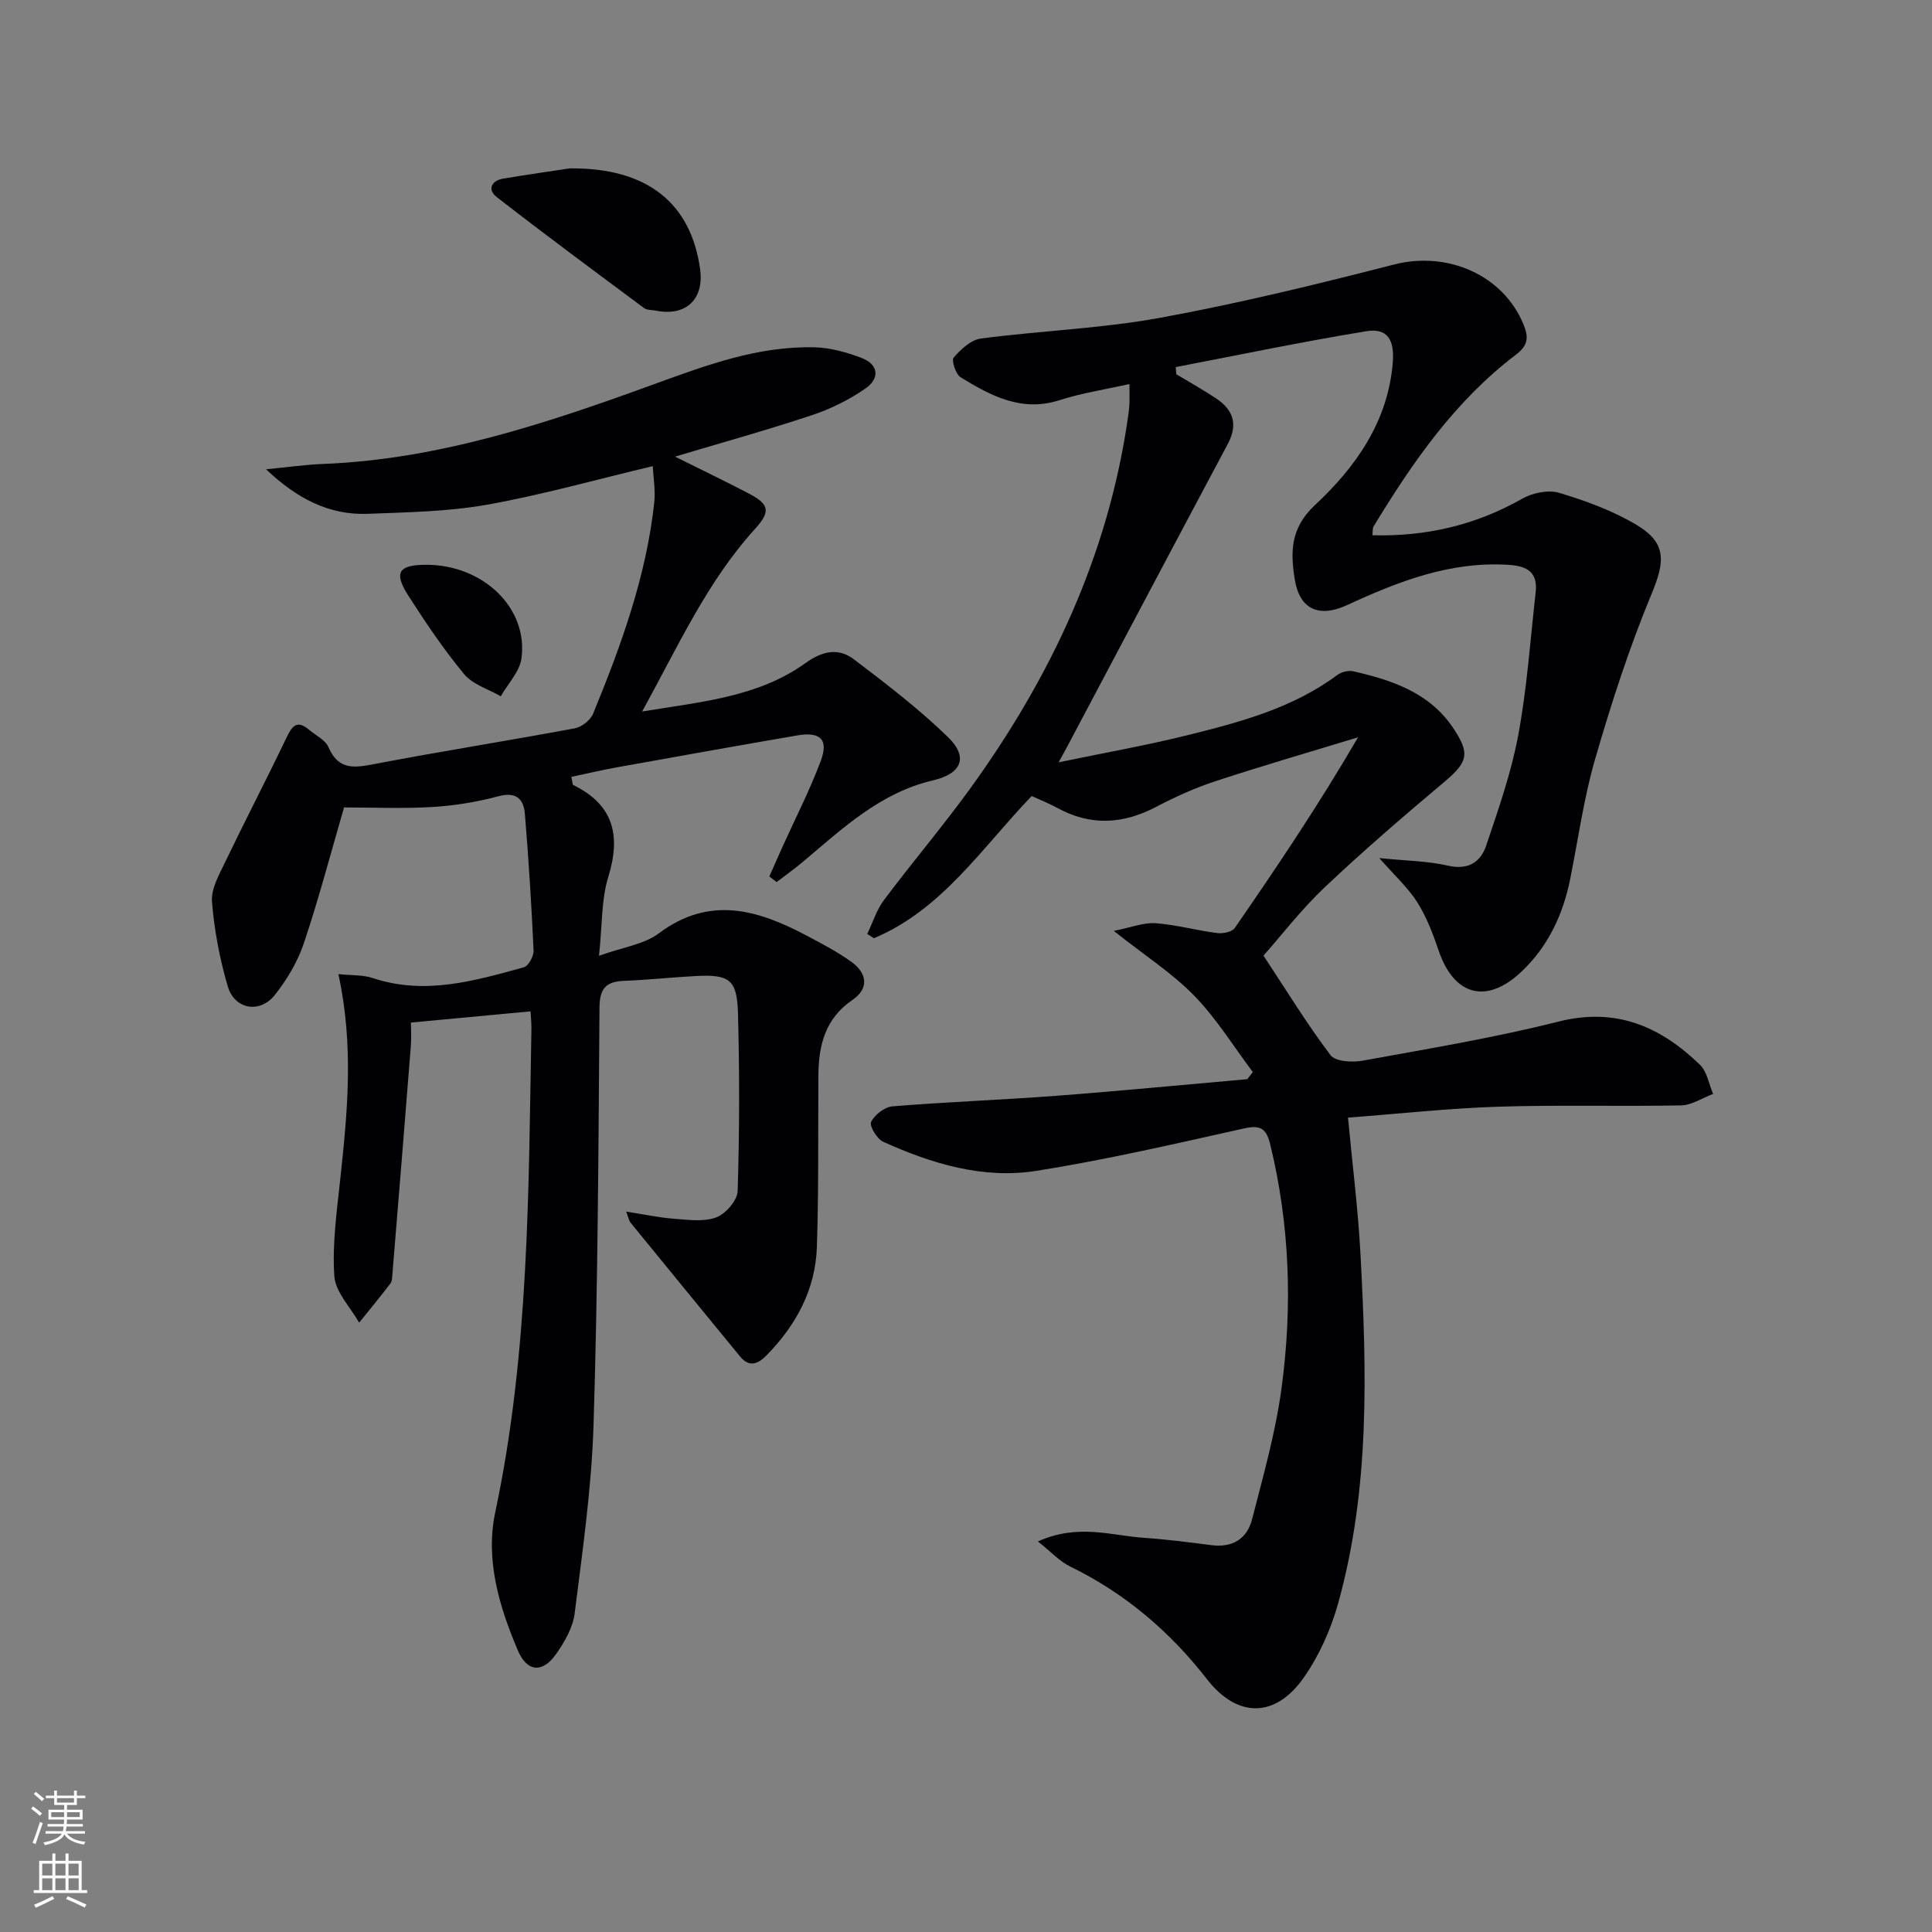 <svg enable-background="new 0 0 400 400" viewBox="0 0 400 400" xmlns="http://www.w3.org/2000/svg"><rect x="0" y="0" width="400" height="400" fill="#808080" stroke="none"/><g fill="#010103"><path d="m214.89 319.14c8.35-3.76 15.23-1.19 22.07-.74 4.64.31 9.26.92 13.87 1.51 4.34.56 7.36-1.32 8.39-5.33 2.31-8.97 4.86-17.95 6.1-27.1 2.29-16.89 1.74-33.79-2.32-50.49-.82-3.37-2.02-4.13-5.49-3.35-14.25 3.18-28.51 6.48-42.92 8.77-11.04 1.75-21.67-1.47-31.74-6.02-1.28-.58-2.89-3.29-2.5-4.1.73-1.48 2.78-3.09 4.4-3.23 11.26-.92 22.57-1.33 33.84-2.18 13.23-1 26.43-2.29 39.65-3.45.38-.49.76-.98 1.14-1.48-3.99-5.3-7.51-11.06-12.11-15.78-4.54-4.67-10.17-8.28-16.68-13.44 3.61-.71 6.17-1.76 8.63-1.59 4.28.31 8.49 1.49 12.77 2.04 1.19.15 3.08-.22 3.65-1.04 8.79-12.72 17.41-25.55 25.53-39.49-9.86 3.01-19.77 5.88-29.56 9.1-4.23 1.39-8.35 3.26-12.3 5.33-6.86 3.59-13.58 3.95-20.45.17-1.72-.94-3.56-1.66-5.26-2.44-10.33 10.74-18.52 23.49-32.66 29.44-.46-.29-.93-.58-1.39-.88 1.14-2.36 1.93-4.98 3.47-7.03 5.78-7.72 12.04-15.09 17.71-22.89 16.83-23.21 28.76-48.56 32.83-77.22.12-.82.23-1.65.27-2.48.05-.99.01-1.98.01-4.24-5.08 1.14-9.9 1.87-14.47 3.34-7.88 2.53-14.23-.92-20.48-4.73-1.02-.62-1.94-3.52-1.44-4.09 1.48-1.7 3.57-3.67 5.63-3.94 12.34-1.62 24.87-2.06 37.09-4.29 16.29-2.98 32.42-6.92 48.47-11.04 11.04-2.83 22.61 2.17 26.8 12.45 1.08 2.65.96 4.3-1.64 6.27-12.55 9.53-21.37 22.25-29.43 35.54-.22.37-.13.92-.23 1.8 11.17.29 21.4-2.11 31.04-7.58 2.14-1.21 5.39-1.88 7.65-1.2 5.51 1.66 11.07 3.69 15.98 6.62 6.31 3.76 5.9 7.63 3.16 14.23-4.62 11.12-8.35 22.66-11.71 34.24-2.35 8.09-3.5 16.53-5.16 24.82-1.47 7.35-4.54 13.92-9.99 19.12-7.29 6.97-14.1 5.12-17.28-4.34-1.16-3.44-2.5-6.92-4.42-9.96-1.91-3.01-4.66-5.49-7.84-9.11 5.34.54 9.9.58 14.25 1.57 4.2.95 6.73-.76 7.88-4.16 2.53-7.51 5.18-15.07 6.63-22.83 1.82-9.75 2.5-19.71 3.61-29.58.46-4.07-1.59-5.46-5.55-5.71-12.1-.79-22.87 3.43-33.49 8.33-5.8 2.67-9.82.92-10.83-5.31-.91-5.61-.94-10.62 4.14-15.36 8.46-7.89 15.16-17.29 16.15-29.54.38-4.77-1.13-7.21-5.51-6.49-13.19 2.16-26.29 4.9-39.42 7.42.04.49.07.99.11 1.48 2.77 1.67 5.6 3.24 8.29 5.04 3.55 2.38 4.51 5.39 2.36 9.42-11.18 20.94-22.26 41.94-33.38 62.91-.29.56-.6 1.1-1.63 2.98 9.56-1.99 18.07-3.49 26.45-5.56 10.97-2.72 21.93-5.6 31.26-12.53.84-.62 2.27-.98 3.26-.76 8.05 1.83 15.78 4.4 20.7 11.72 3.62 5.37 3.01 7.12-1.87 11.23-8.39 7.05-16.71 14.21-24.67 21.73-4.81 4.54-8.88 9.86-12.72 14.19 4.82 7.3 9.03 14.2 13.89 20.62 1.02 1.34 4.54 1.52 6.71 1.12 13.54-2.47 27.15-4.72 40.48-8.08 11.94-3.02 21.12 1.04 29.29 8.94 1.47 1.42 1.84 3.99 2.72 6.03-2.21.83-4.41 2.34-6.64 2.38-12.62.25-25.25-.13-37.86.27-10.25.33-20.48 1.46-31.09 2.26.91 9.76 2.09 18.97 2.58 28.22 1.3 24.28 1.99 48.6-4.62 72.34-1.49 5.35-3.89 10.73-7.05 15.28-5.93 8.55-13.83 8.5-20.1.44-7.69-9.89-16.95-17.77-28.25-23.3-2.23-1.06-4-3.04-6.76-5.23z"/><path d="m109.84 209.39c-8.13.76-16.1 1.51-24.77 2.32 0 .78.14 2.89-.02 4.98-1.23 15.71-2.52 31.42-3.81 47.13-.05.66-.05 1.46-.42 1.93-2.1 2.74-4.29 5.4-6.46 8.09-1.81-3.2-4.91-6.32-5.14-9.63-.45-6.55.49-13.24 1.2-19.83 1.5-13.89 2.89-27.76-.36-42.7 2.61.28 5.03.12 7.16.83 10.75 3.57 21 .57 31.23-2.24.96-.26 2.08-2.31 2.02-3.48-.43-9.44-1.02-18.87-1.8-28.29-.25-2.98-1.7-4.64-5.4-3.66-4.46 1.19-9.11 1.96-13.72 2.24-6.19.37-12.42.09-18.32.09-2.64 9.06-5.15 18.65-8.29 28.04-1.29 3.85-3.5 7.59-6.04 10.79-3.12 3.92-8.35 2.99-9.75-1.8-1.66-5.68-2.79-11.61-3.26-17.51-.21-2.65 1.47-5.59 2.72-8.19 4.14-8.62 8.55-17.1 12.68-25.72 1.14-2.37 2.12-3.87 4.68-1.7 1.39 1.18 3.39 2.11 4.04 3.62 2.13 4.96 5.59 4.23 9.79 3.43 13.69-2.61 27.46-4.78 41.16-7.33 1.45-.27 3.28-1.68 3.83-3.02 5.81-14.15 11.04-28.51 12.68-43.86.25-2.39-.19-4.86-.32-7.41-11.8 2.8-22.95 5.96-34.3 7.98-8.09 1.44-16.45 1.57-24.7 1.89-8.09.32-14.77-3.25-21.07-9.22 4.23-.4 8.06-.96 11.9-1.11 23.92-.95 46.26-8.43 68.45-16.51 10.8-3.93 21.59-7.96 33.31-7.63 3.23.09 6.56 1.03 9.62 2.19 3.5 1.32 3.92 4.22.75 6.39-3.36 2.3-7.15 4.19-11.02 5.47-9.2 3.06-18.56 5.66-28.33 8.58 5.55 2.77 10.56 5.16 15.48 7.75 4.1 2.16 4.25 3.72 1.1 7.19-9.86 10.85-15.83 24.06-23.39 37.83 12.49-2.05 24.07-3.03 33.8-10.02 3.49-2.5 6.81-3.24 10.02-.8 6.7 5.08 13.43 10.23 19.45 16.07 4.36 4.23 2.9 7.61-3.09 9.02-10.85 2.54-18.65 9.9-26.79 16.76-1.78 1.5-3.69 2.86-5.54 4.28-.51-.39-1.01-.77-1.52-1.16.86-1.95 1.72-3.91 2.6-5.86 2.71-6.01 5.74-11.9 8.05-18.06 1.66-4.43-.08-6.1-4.85-5.28-12.43 2.13-24.85 4.36-37.26 6.59-3.19.57-6.34 1.32-9.53 1.99.25 1.1.22 1.6.4 1.69 8.4 4.12 9.89 10.5 7.23 19.09-1.43 4.63-1.21 9.76-1.9 16.26 4.98-1.79 9.33-2.35 12.38-4.64 10.51-7.88 20.49-4.89 30.57.45 3.22 1.71 6.5 3.4 9.43 5.55 3.14 2.31 3.53 5.45.1 7.78-5.65 3.84-7.02 9.37-7.06 15.61-.08 11.83.07 23.67-.31 35.49-.29 8.85-4.29 16.25-10.45 22.51-1.77 1.8-3.57 2.52-5.47.2-7.58-9.24-15.15-18.48-22.7-27.74-.28-.35-.35-.87-.86-2.24 3.62.56 6.7 1.23 9.81 1.47 2.94.22 6.18.7 8.8-.26 1.96-.72 4.39-3.51 4.46-5.44.39-12.27.4-24.56.07-36.83-.19-6.97-1.76-8.06-8.6-7.72-4.98.25-9.94.81-14.92 1-3.66.14-5.12 1.44-5.15 5.44-.21 28.81-.34 57.63-1.23 86.42-.4 13.06-2.28 26.1-3.91 39.09-.37 2.96-2.11 5.98-3.89 8.49-2.8 3.94-5.98 3.65-7.87-.8-3.89-9.12-6.77-18.81-4.68-28.62 7.03-33.13 6.88-66.73 7.49-100.3-.02-1.33-.15-2.65-.19-3.4z"/><path d="m117.96 34.86c16.26-.16 25.11 7.37 26.99 20.85.87 6.26-2.97 9.86-9.18 8.6-.81-.16-1.81-.08-2.41-.52-10.23-7.6-20.47-15.18-30.53-23-1.93-1.5-1.15-3.39 1.36-3.81 5.37-.9 10.76-1.66 13.77-2.12z"/><path d="m88.2 116.93c11.8-.02 21.2 8.94 19.76 19.4-.38 2.75-2.8 5.22-4.28 7.83-2.57-1.49-5.81-2.44-7.59-4.59-4.22-5.09-7.94-10.63-11.52-16.2-3.11-4.84-2.08-6.42 3.63-6.44z"/></g><path d="m6.44 374.46.42-.45c.65.47 1.27.95 1.85 1.44l-.45.49c-.65-.56-1.25-1.06-1.82-1.48m.93 7.33-.63-.26c.55-1.36 1.05-2.8 1.53-4.33.19.1.38.19.59.27-.47 1.29-.96 2.73-1.49 4.32m-.38-10.38.44-.42c.43.34 1.01.82 1.74 1.44l-.49.49c-.53-.51-1.09-1.01-1.69-1.51m2.5.35h1.72v-1.04h.59v1.04h3.52v-1.04h.59v1.04h1.75v.53h-1.75v1.42h-2.03v.97h3.22v2.03h-3.24c0 .35-.01.66-.03.93h3.32v.53h-3.37c-.03.27-.08.58-.15.94h3.96v.53h-3.71c.67.92 1.93 1.48 3.79 1.68-.13.24-.23.44-.29.59-2.13-.38-3.48-1.08-4.04-2.12-.43.97-1.77 1.72-4.03 2.23-.09-.19-.2-.37-.33-.55 2.1-.42 3.37-1.03 3.81-1.83h-3.36v-.53h3.58c.08-.29.13-.61.16-.94h-3.33v-.53h3.39c.02-.27.04-.58.04-.93h-3.23v-2.03h3.25v-.97h-2.07v-1.42h-1.73zm1.12 3.44v1h2.65c.01-.3.02-.44.01-.4v-.25-.35zm1.19-2h3.52v-.91h-3.52zm4.71 2h-2.63v.59c0 .15-.01.28-.01.4h2.64z" fill="#fbfcfa"/><path d="m13.56 383.74h.63v1.52h2.72v6.07h1.13v.6h-11.06v-.6h1.13v-6.07h2.73v-1.52h.63v1.52h2.1v-1.52zm-2.69 8.83.38.56c-1.24.63-2.53 1.25-3.85 1.85-.1-.21-.21-.42-.34-.63 1.37-.55 2.63-1.15 3.81-1.78m-2.13-4.27h2.1v-2.45h-2.1zm0 3.04h2.1v-2.46h-2.1zm2.72-3.04h2.1v-2.45h-2.1zm0 3.04h2.1v-2.46h-2.1zm6.07 3.6c-1.41-.71-2.7-1.3-3.86-1.78l.35-.56c1.45.62 2.75 1.19 3.88 1.72zm-1.25-9.09h-2.1v2.45h2.1zm-2.09 5.49h2.1v-2.46h-2.1z" fill="#fbfcfa"/></svg>